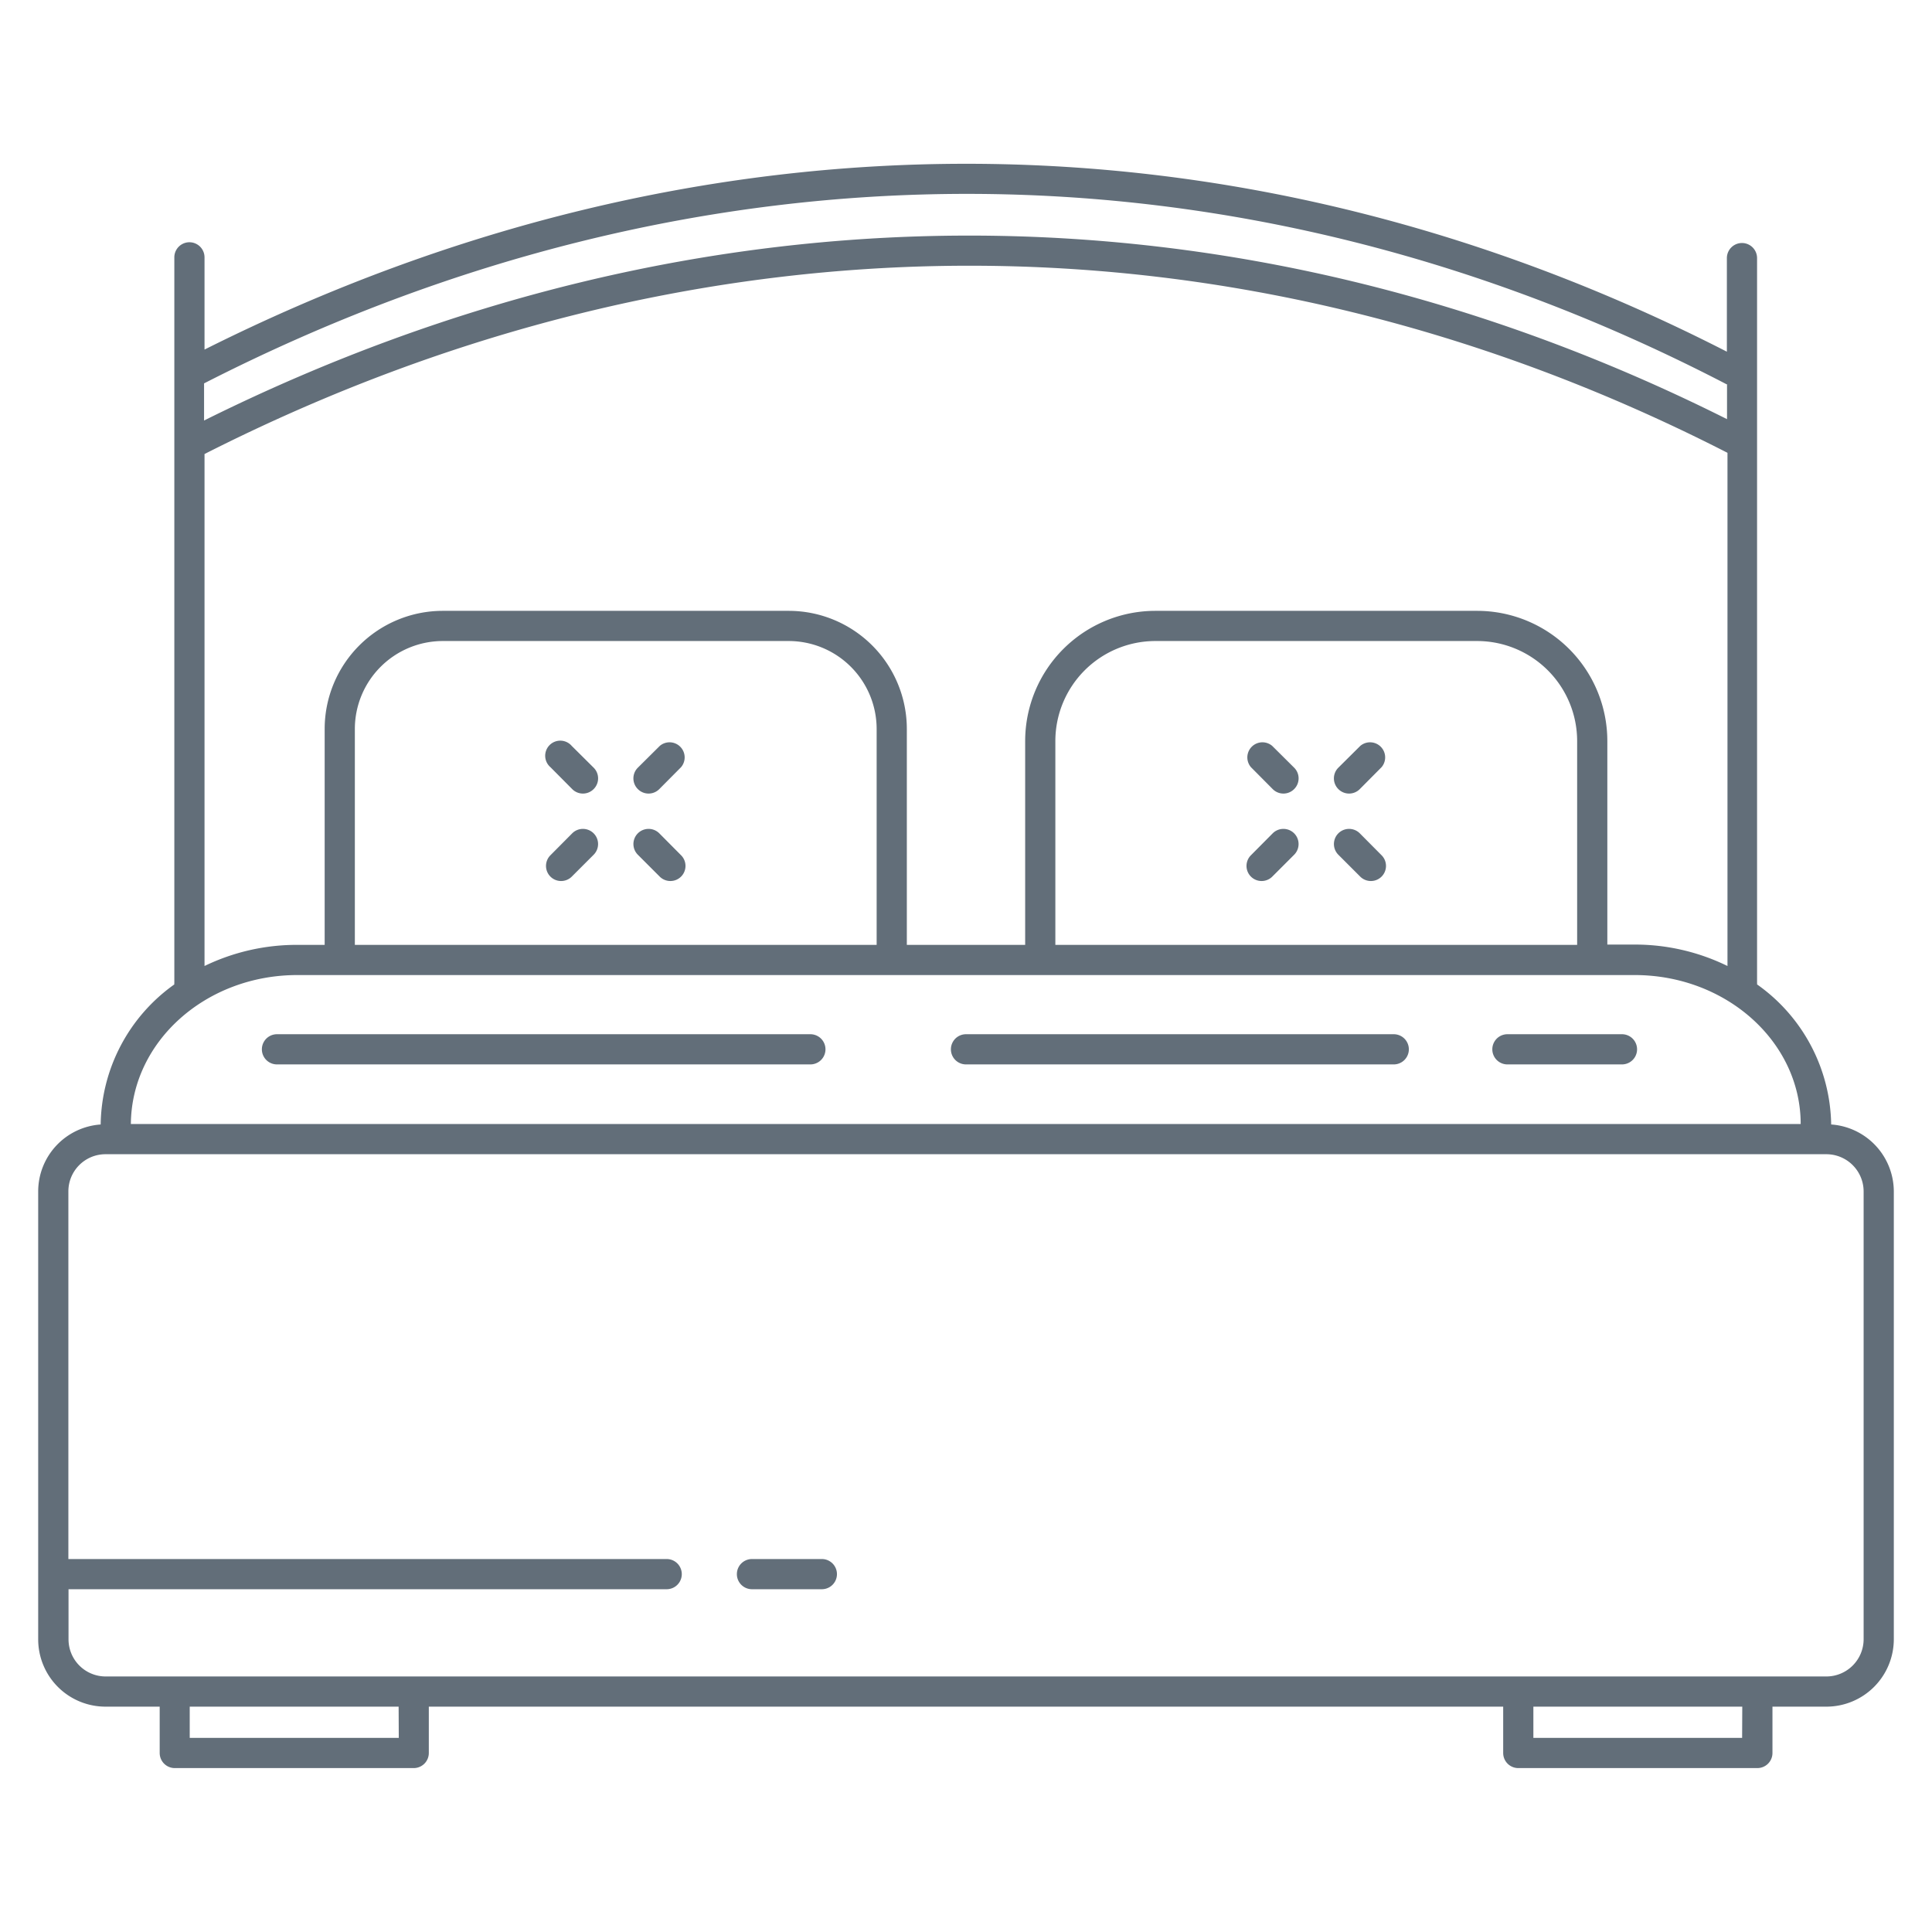 <svg id="Layer_1" data-name="Layer 1" xmlns="http://www.w3.org/2000/svg" viewBox="0 0 128 128" fill="#626e79">
<path d="M43.71,49.42l-1.45,1.44a1,1,0,0,0,0,1.42,1,1,0,0,0,1.42,0l1.44-1.45a1,1,0,0,0-1.41-1.41Z"/>
<path d="M37.91,55.21l-1.44,1.45a1,1,0,0,0,0,1.42,1,1,0,0,0,.7.29,1,1,0,0,0,.71-.29l1.45-1.45a1,1,0,0,0-1.42-1.42Z"/>
<path d="M43.68,55.21a1,1,0,0,0-1.42,1.42l1.45,1.45a1,1,0,0,0,.71.29,1,1,0,0,0,.7-1.71Z"/>
<path d="M37.88,49.42a1,1,0,1,0-1.41,1.41l1.44,1.45a1,1,0,0,0,1.42,0,1,1,0,0,0,0-1.42Z"/>
<path d="M90.12,49.42l-1.45,1.44a1,1,0,0,0,0,1.42,1,1,0,0,0,1.42,0l1.44-1.45a1,1,0,0,0-1.41-1.41Z"/>
<path d="M84.32,55.21l-1.44,1.45a1,1,0,0,0,.7,1.71,1,1,0,0,0,.71-.29l1.45-1.45a1,1,0,1,0-1.42-1.42Z"/>
<path d="M90.09,55.21a1,1,0,1,0-1.42,1.42l1.45,1.45a1,1,0,0,0,.71.29,1,1,0,0,0,.7-1.71Z"/>
<path d="M84.29,49.42a1,1,0,0,0-1.41,1.41l1.44,1.45a1,1,0,0,0,1.42,0,1,1,0,0,0,0-1.42Z"/>
<path d="M64,70.52H92.34a1,1,0,0,0,0-2H64a1,1,0,1,0,0,2Z"/>
<path d="M99.87,70.52h7.59a1,1,0,0,0,0-2H99.87a1,1,0,0,0,0,2Z"/>
<path d="M18.35,70.52H53.69a1,1,0,0,0,0-2H18.35a1,1,0,0,0,0,2Z"/>
<path d="M7,113.07h3.58v3.07a1,1,0,0,0,1,1H27.41a1,1,0,0,0,1-1v-3.07H99.59v3.07a1,1,0,0,0,1,1h15.84a1,1,0,0,0,1-1v-3.07H121a4.47,4.47,0,0,0,4.47-4.46V78.93a4.46,4.46,0,0,0-4.15-4.43,11.57,11.57,0,0,0-4.91-9.28.53.53,0,0,0,0-.12v-48a1,1,0,1,0-2,0v6.2C82.06,6.74,46.36,6.71,13.55,23.16V17.05a1,1,0,0,0-2,0V65.1a.53.53,0,0,0,0,.12A11.57,11.57,0,0,0,6.67,74.5a4.45,4.45,0,0,0-4.14,4.43v29.68A4.46,4.46,0,0,0,7,113.07Zm19.42,2.07H12.57v-2.07H26.41Zm89,0H101.59v-2.07h13.84Zm-1-89.65v2.28c-32.39-16.24-68.1-16.22-100.9.09V25.4C46.33,8.63,82.11,8.66,114.45,25.49ZM13.55,30.08C46.31,13.47,82.11,13.45,114.45,30V64a13.94,13.94,0,0,0-6.15-1.42h-1.81V49.09a8.63,8.63,0,0,0-8.62-8.62H76.54a8.63,8.63,0,0,0-8.62,8.62V62.6H60.08V48.29a7.83,7.83,0,0,0-7.82-7.82H29.33a7.83,7.83,0,0,0-7.82,7.82V62.6H19.7A14,14,0,0,0,13.55,64ZM104.49,62.6H69.92V49.09a6.63,6.63,0,0,1,6.62-6.62H97.87a6.63,6.63,0,0,1,6.62,6.62Zm-46.41,0H23.51V48.29a5.83,5.83,0,0,1,5.82-5.82H52.26a5.83,5.83,0,0,1,5.82,5.82Zm-38.38,2h88.6c6.06,0,11,4.42,11,9.87H8.67C8.71,69,13.64,64.6,19.7,64.6ZM7,76.47H121a2.47,2.47,0,0,1,2.47,2.46v29.68a2.47,2.47,0,0,1-2.47,2.46H7a2.46,2.46,0,0,1-2.46-2.46v-3.32H44.17a1,1,0,0,0,0-2H4.53V78.93A2.46,2.46,0,0,1,7,76.47Z"/>
<path d="M49.82,105.29h4.63a1,1,0,0,0,0-2H49.82a1,1,0,0,0,0,2Z"/>
</svg>